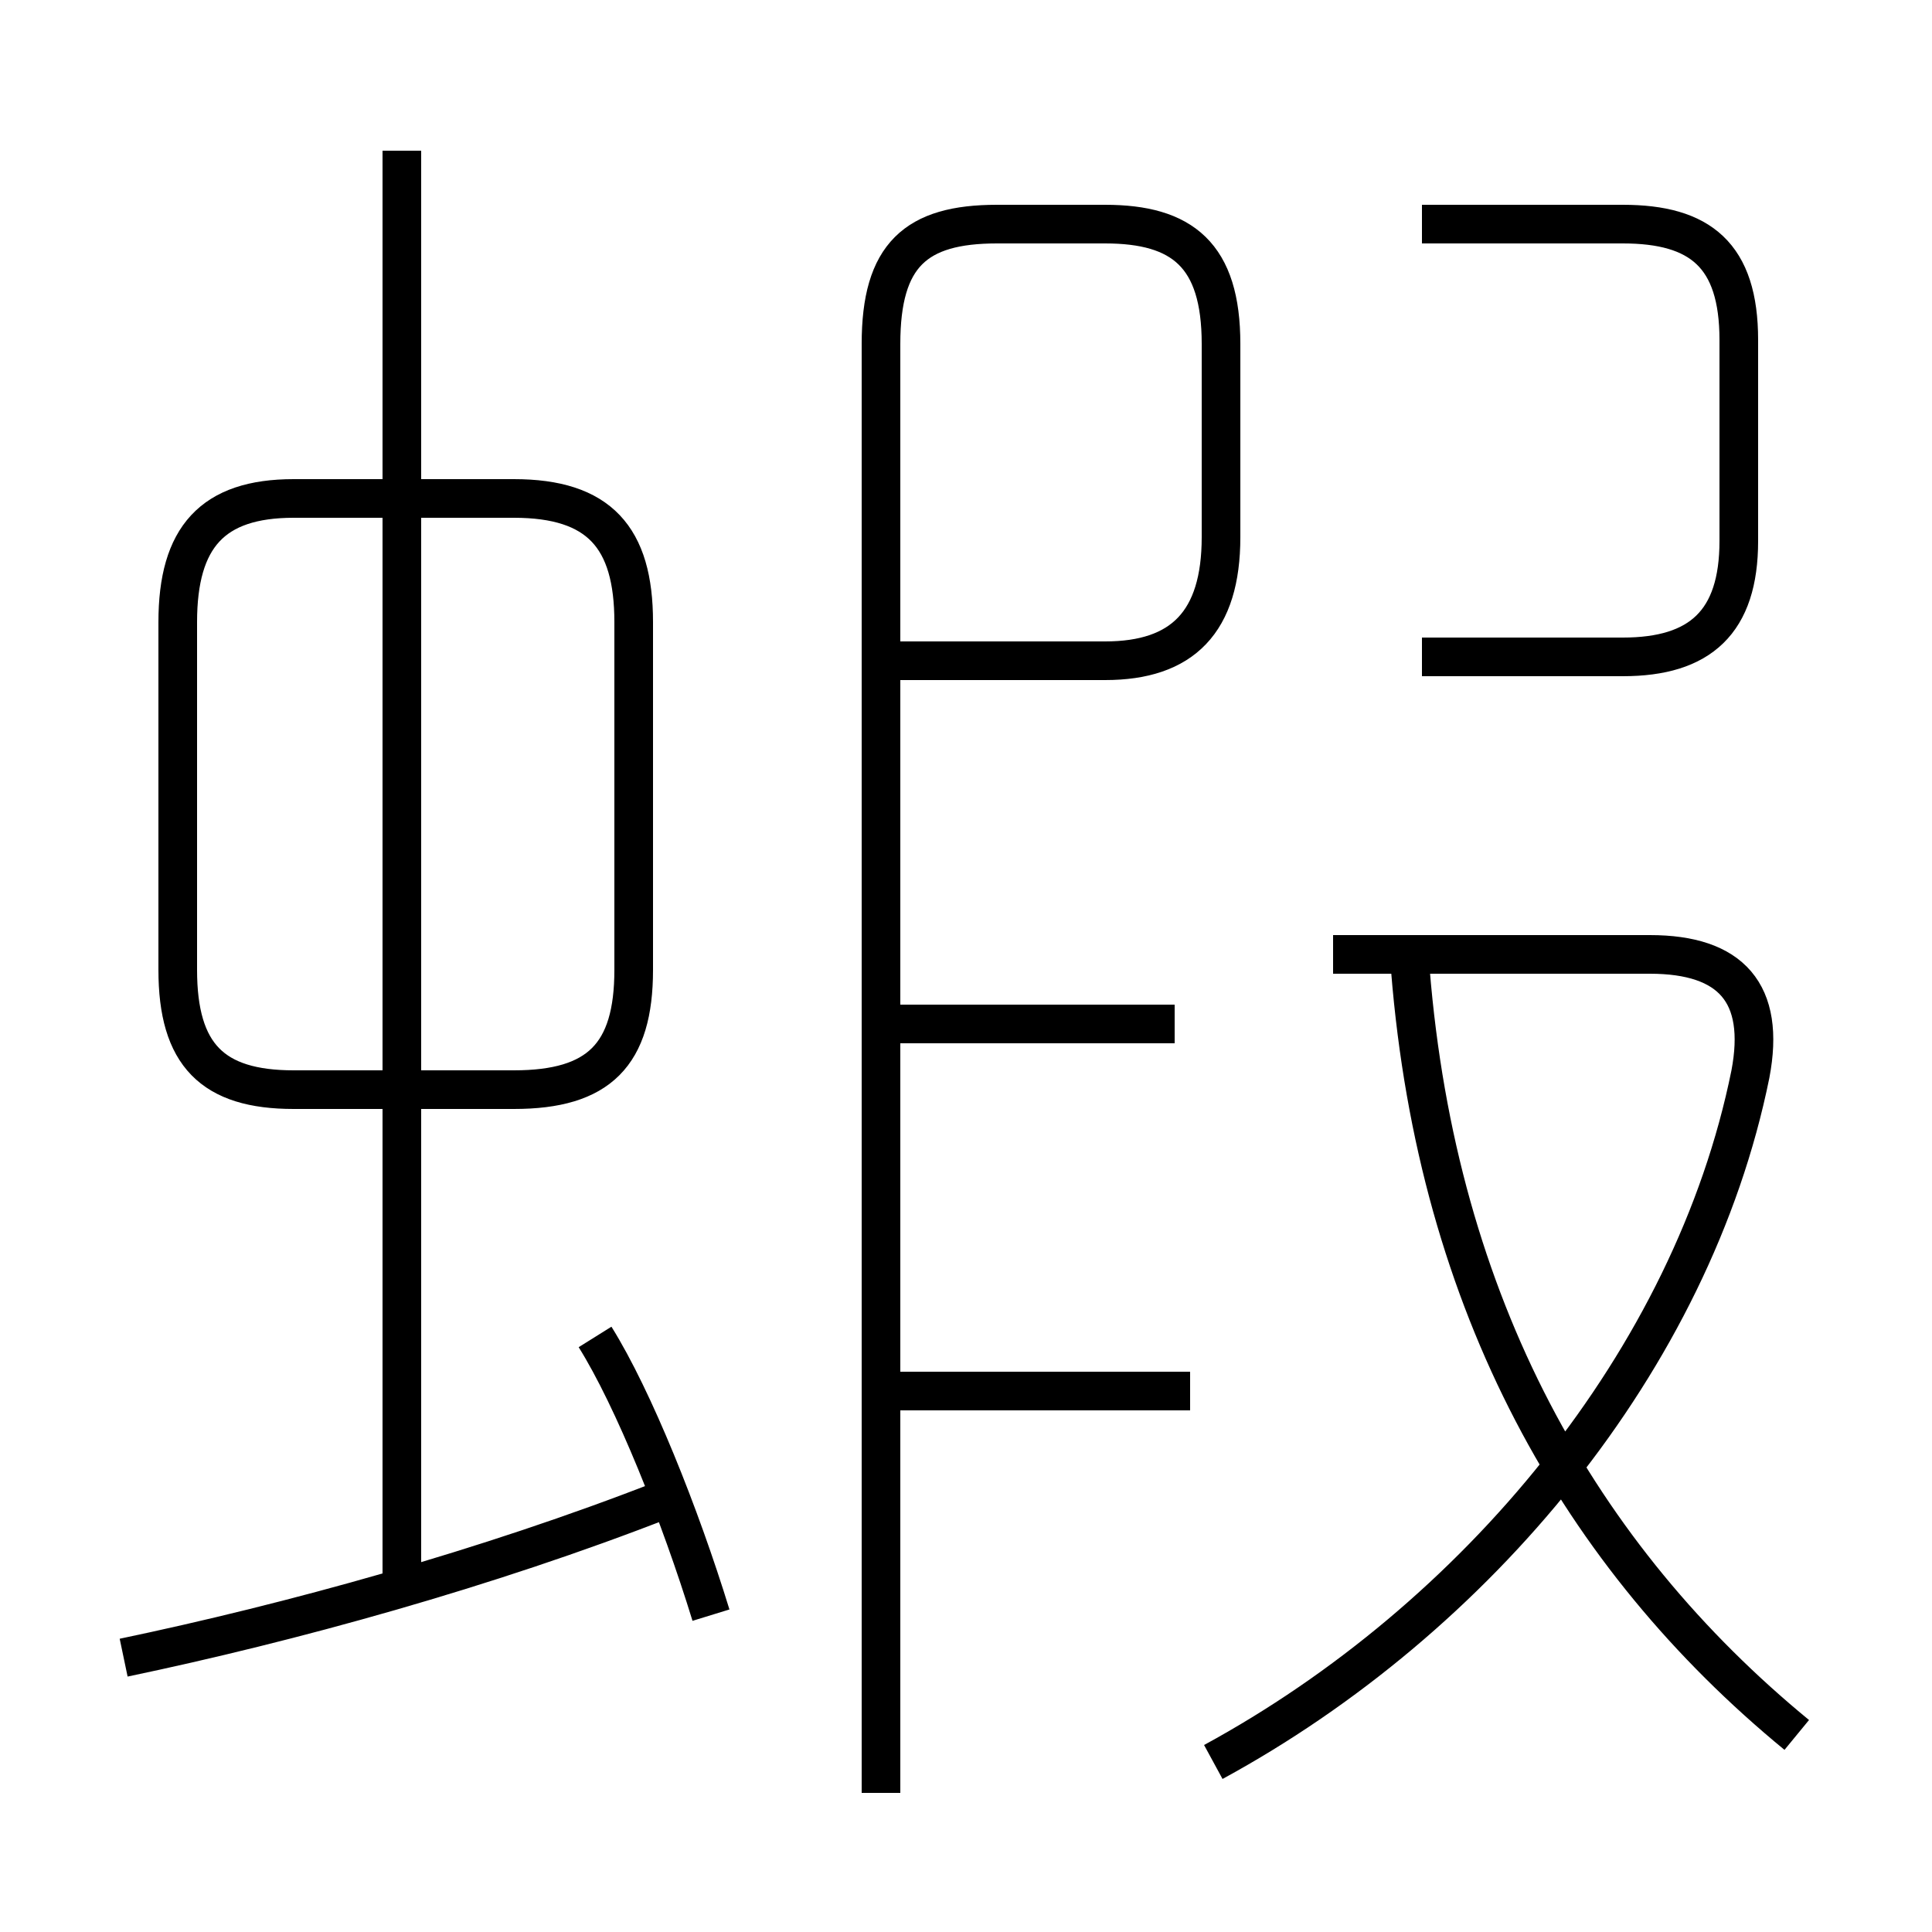 <?xml version='1.0' encoding='utf8'?>
<svg viewBox="0.0 -6.0 50.0 50.0" version="1.1" xmlns="http://www.w3.org/2000/svg">
<rect x="0.0" y="-6.0" width="50.0" height="50.0" fill="#808080" stroke="none"/>
<rect x="-1000" y="-1000" width="2000" height="2000" stroke="white" fill="white"/>
<g style="fill:white;stroke:#000000;  stroke-width:1">
<path d="M 22.8 2.4 L 22.8 -35.1 C 22.8 -37.4 23.7 -38.2 25.8 -38.2 L 28.6 -38.2 C 30.6 -38.2 31.6 -37.4 31.6 -35.1 L 31.6 -30.1 C 31.6 -27.9 30.6 -26.9 28.6 -26.9 L 23.1 -26.9 M 3.2 -1.1 C 7.5 -2.0 12.6 -3.4 17.2 -5.2 M 18.4 -2.2 C 17.6 -4.8 16.4 -7.8 15.4 -9.4 M 10.4 -3.2 L 10.4 -40.1 M 7.6 -15.8 L 13.3 -15.8 C 15.5 -15.8 16.4 -16.7 16.4 -18.9 L 16.4 -27.9 C 16.4 -30.1 15.5 -31.1 13.3 -31.1 L 7.6 -31.1 C 5.5 -31.1 4.6 -30.1 4.6 -27.9 L 4.6 -18.9 C 4.6 -16.7 5.5 -15.8 7.6 -15.8 Z M 22.9 -8.0 L 30.8 -8.0 M 22.9 -17.5 L 30.4 -17.5 M 31.4 1.6 C 38.2 -2.1 43.8 -8.8 45.3 -16.2 C 45.7 -18.3 44.8 -19.3 42.7 -19.3 L 34.5 -19.3 M 46.5 0.9 C 40.9 -3.7 37.2 -10.2 36.5 -18.9 M 36.8 -27.0 L 42.0 -27.0 C 44.0 -27.0 45.0 -27.9 45.0 -30.0 L 45.0 -35.2 C 45.0 -37.4 44.0 -38.2 42.0 -38.2 L 36.8 -38.2" transform="translate(0.0 38.0)" />
</g>
</svg>